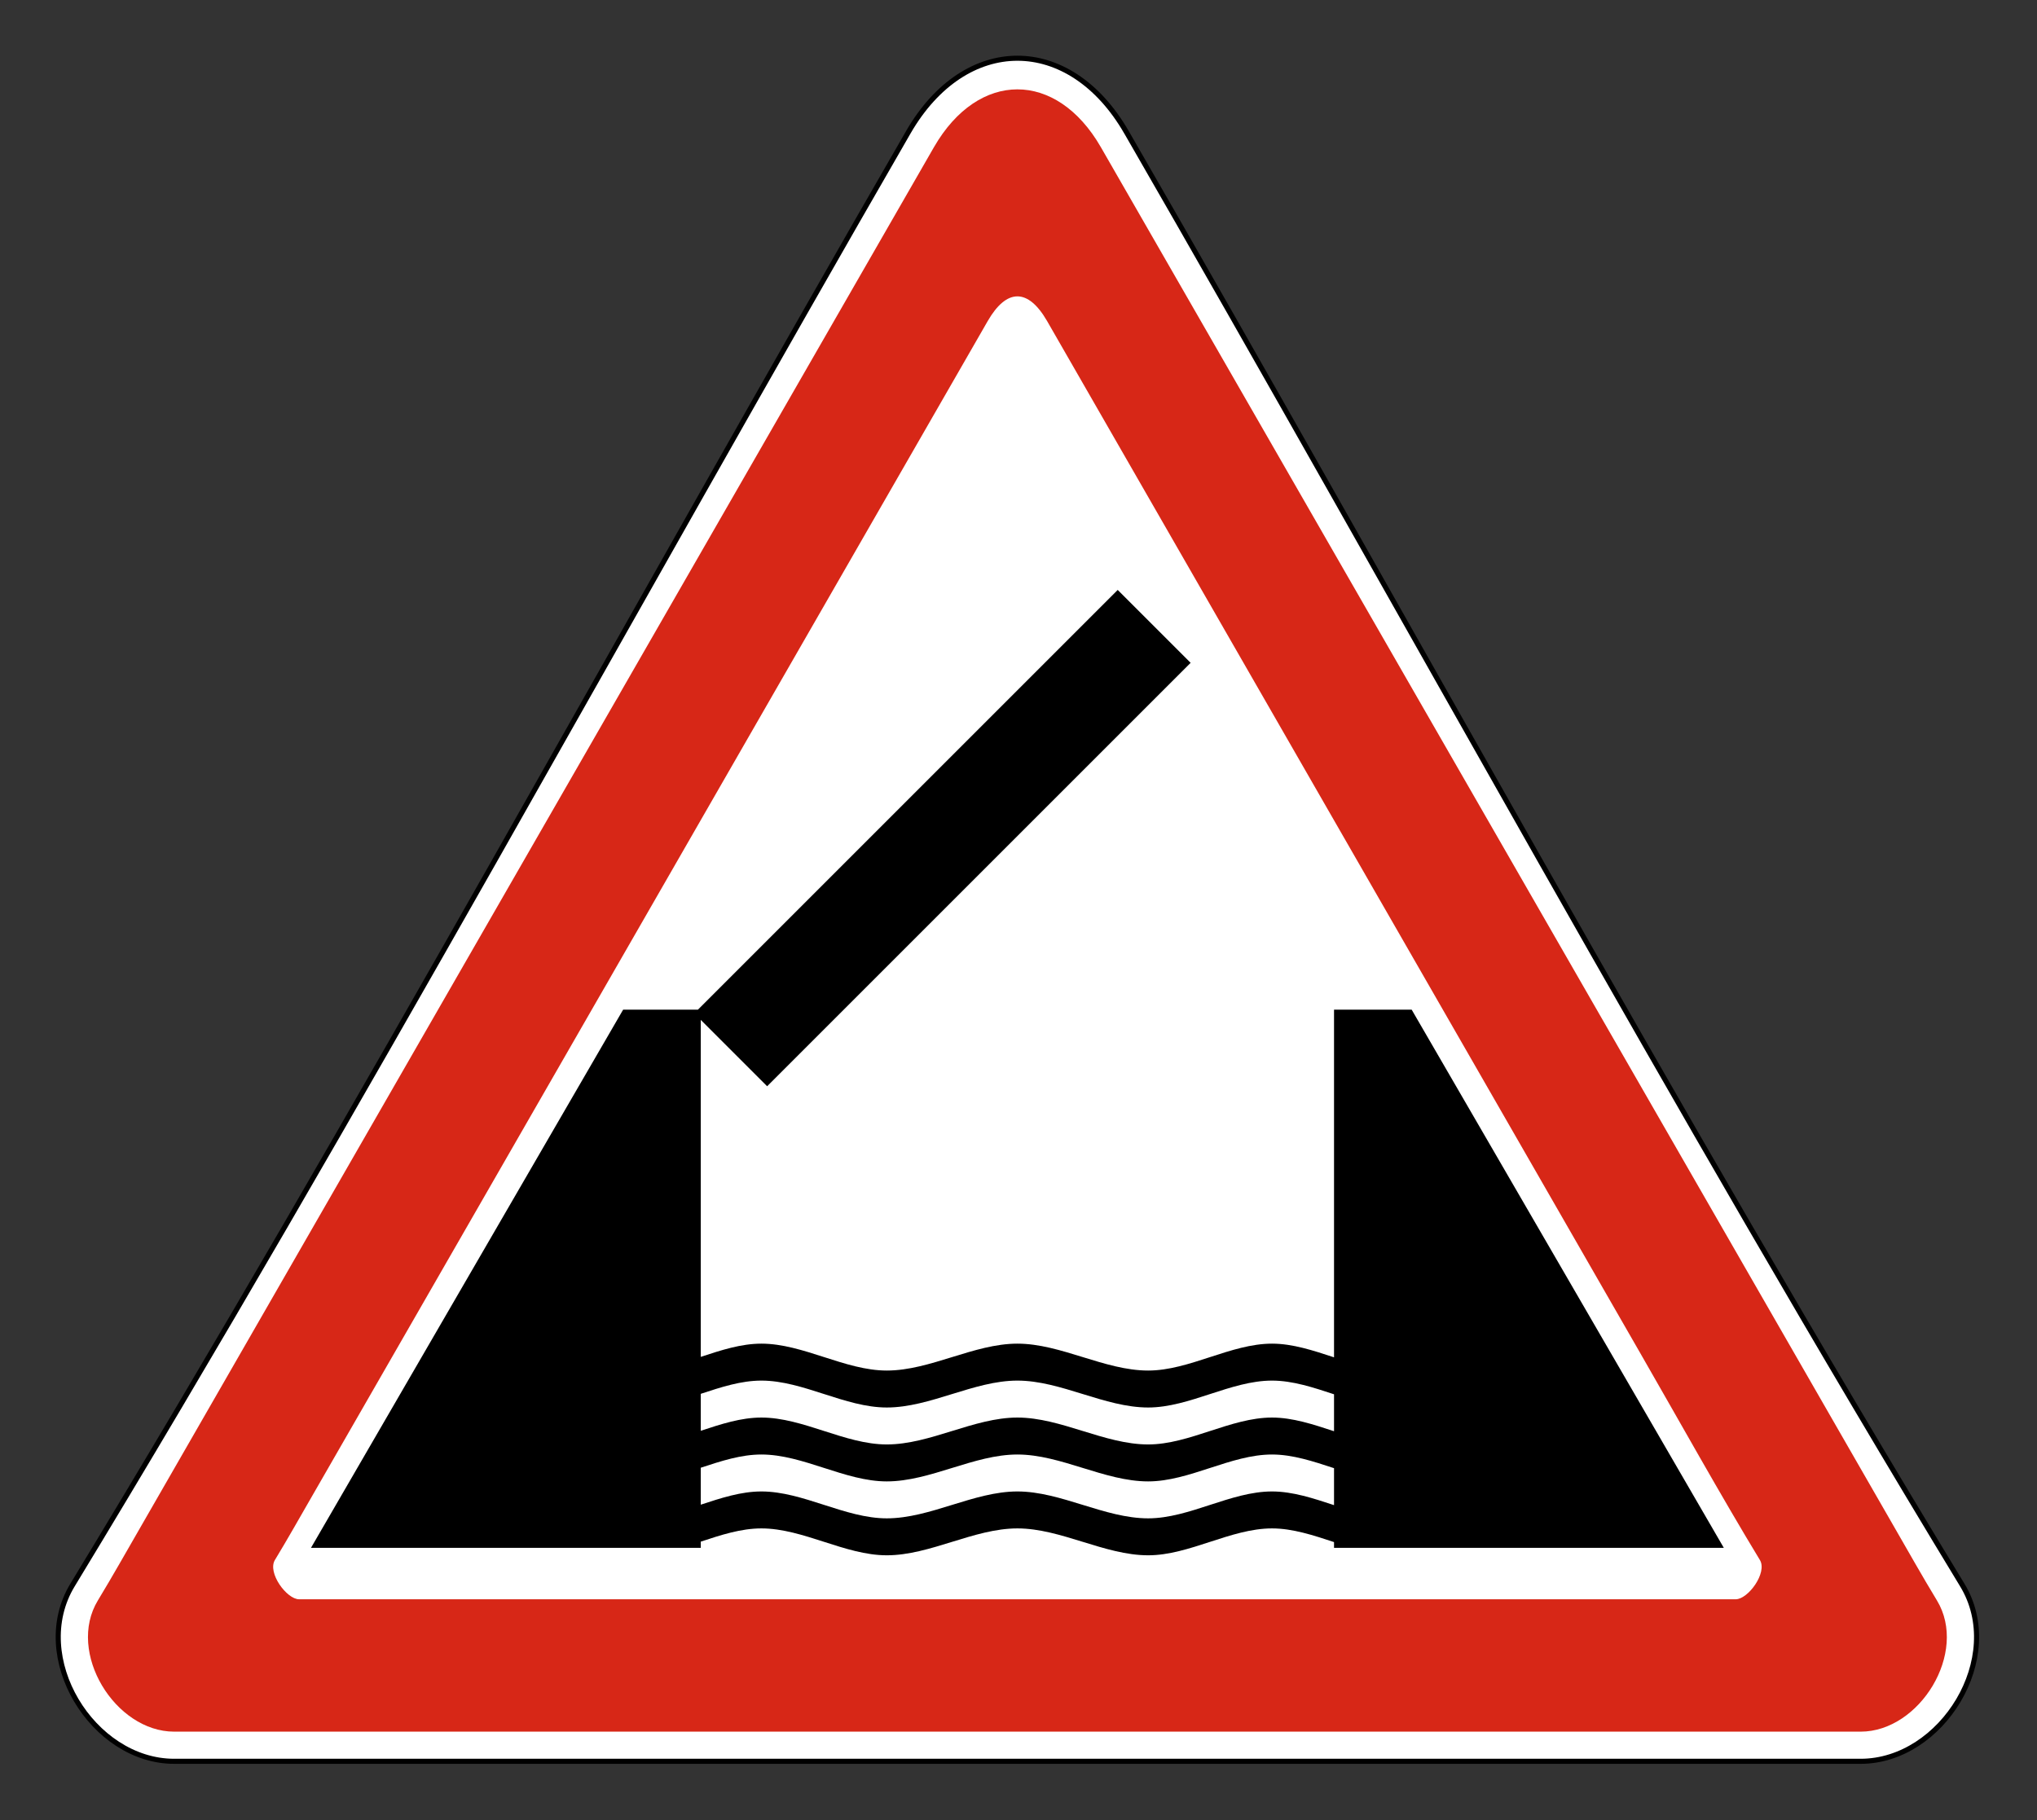 <svg clip-rule="evenodd" fill-rule="evenodd" stroke-miterlimit="22.926" viewBox="0 0 301 269" xmlns="http://www.w3.org/2000/svg"><rect x="0" y="0" width="301" height="269" fill="#333333" stroke="none"/><path d="m166.454 19.539c41.011 71.093 80.972 144.664 123.505 214.71 6.493 10.694-2.981 26.049-15.017 26.049h-249.209c-12.036 0-21.509-15.355-15.018-26.049 42.529-70.061 82.484-143.613 123.506-214.71 8.411-14.576 23.824-14.58 32.233 0" fill="#fff"/><path d="m166.454 19.539c41.011 71.093 80.972 144.664 123.505 214.71 6.493 10.694-2.981 26.049-15.017 26.049h-249.209c-12.036 0-21.509-15.355-15.018-26.049 42.529-70.061 82.484-143.613 123.506-214.71 8.411-14.576 23.824-14.58 32.233 0z" fill="none" stroke="#000" stroke-width=".75"/><path d="m143.769 236.353h112.71c1.832 0 4.714-3.925 3.573-5.806-5.746-9.464-12.065-20.825-17.645-30.516l-87.683-152.587c-2.803-4.859-5.968-4.86-8.772.001l-99.757 173.524c-1.841 3.186-3.662 6.434-5.571 9.577-1.142 1.881 1.741 5.807 3.572 5.807zm-5.751-214.624-117.106 203.705c-2.141 3.702-4.231 7.435-6.45 11.091-4.661 7.678 2.54 19.391 11.271 19.391h249.209c8.733 0 15.933-11.712 11.271-19.391-2.219-3.656-4.309-7.388-6.449-11.091l-117.107-203.705c-6.555-11.365-18.083-11.362-24.639 0" fill="#d72717"/><path d="m103.55 216.912v5.461c3.009-.99 5.95-1.954 8.959-1.954 6.176 0 12.351 3.974 18.526 3.974 6.434 0 12.869-3.974 19.303-3.974 6.441 0 12.882 3.974 19.322 3.974 6.1 0 12.201-3.974 18.3-3.974 3.058 0 6.108 1.016 9.165 2.021v-5.461c-3.057-1.005-6.107-2.021-9.165-2.021-6.099 0-12.2 3.975-18.3 3.975-6.44 0-12.881-3.975-19.322-3.975-6.434 0-12.869 3.975-19.303 3.975-6.175 0-12.35-3.975-18.526-3.975-3.009 0-5.95.964-8.959 1.954m0-10.922v5.461c3.009-.99 5.95-1.954 8.959-1.954 6.176 0 12.351 3.975 18.526 3.975 6.434 0 12.869-3.975 19.303-3.975 6.441 0 12.882 3.975 19.322 3.975 6.1 0 12.201-3.975 18.3-3.975 3.058 0 6.108 1.017 9.165 2.021v-5.46c-3.057-1.005-6.107-2.022-9.165-2.022-6.099 0-12.2 3.975-18.3 3.975-6.44 0-12.881-3.975-19.322-3.975-6.434 0-12.869 3.975-19.303 3.975-6.175 0-12.35-3.975-18.526-3.975-3.009 0-5.95.964-8.959 1.954m-11.472-56.773h11.05l62.032-62.033 10.775 10.774-62.577 62.578-9.808-9.808v49.801c3.009-.99 5.95-1.954 8.959-1.954 6.176 0 12.351 3.975 18.526 3.975 6.434 0 12.869-3.975 19.303-3.975 6.441 0 12.882 3.975 19.322 3.975 6.1 0 12.201-3.975 18.3-3.975 3.058 0 6.108 1.017 9.165 2.022v-51.38h11.473l46.125 79.538h-57.598v-.854c-3.057-1.005-6.107-2.021-9.165-2.021-6.099 0-12.2 3.974-18.3 3.974-6.44 0-12.881-3.974-19.322-3.974-6.434 0-12.869 3.974-19.303 3.974-6.175 0-12.35-3.974-18.526-3.974-3.009 0-5.95.964-8.959 1.954v.921h-57.598z"/></svg>